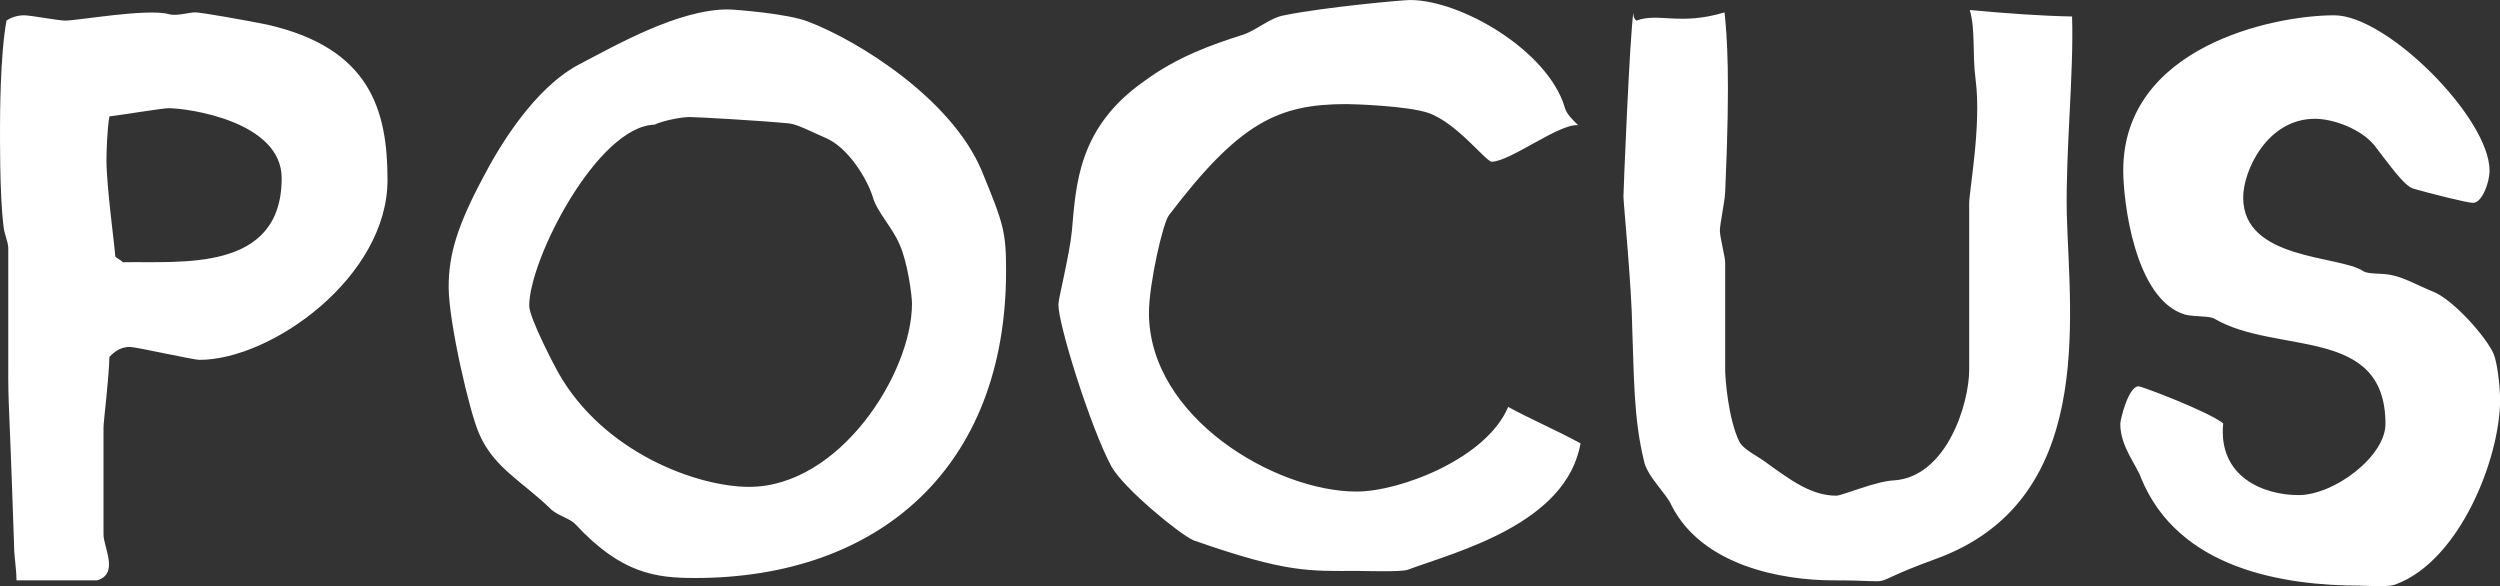 <svg data-v-423bf9ae="" xmlns="http://www.w3.org/2000/svg" viewBox="0 0 255.918 60" class="font"><rect x="0" y="0" width="255.918" height="60" fill="#333333" stroke="none"/><!----><!----><!----><g data-v-423bf9ae="" id="4acc43b4-f793-4122-8568-59517efc5db9" fill="white" transform="matrix(6.019,0,0,6.019,-2.946,-32.08)"><path d="M5.28 8.36C5.28 9.97 3.56 9.77 2.58 9.79C2.53 9.74 2.48 9.73 2.45 9.69C2.44 9.51 2.30 8.50 2.30 8.05C2.30 7.95 2.31 7.53 2.35 7.31C2.66 7.27 3.25 7.17 3.36 7.17C3.68 7.17 5.28 7.39 5.28 8.36ZM7.08 8.39C7.08 7.21 6.79 6.15 5.04 5.75C4.70 5.68 3.91 5.54 3.81 5.54C3.70 5.54 3.49 5.61 3.36 5.57C2.98 5.47 1.82 5.68 1.60 5.68C1.48 5.68 1.01 5.59 0.90 5.59C0.78 5.59 0.67 5.63 0.60 5.68C0.49 6.27 0.49 7.36 0.49 7.46C0.49 7.57 0.48 8.64 0.55 9.18C0.56 9.31 0.63 9.44 0.63 9.55L0.63 10.98C0.63 12.60 0.62 11.37 0.73 14.64C0.73 14.78 0.77 15.02 0.77 15.20L2.14 15.20C2.52 15.09 2.25 14.64 2.25 14.42L2.25 12.60C2.25 12.49 2.34 11.80 2.35 11.40C2.48 11.26 2.60 11.23 2.70 11.23C2.80 11.23 3.78 11.45 3.88 11.45C5.11 11.45 7.08 10.04 7.08 8.39ZM16.00 10.49C16.00 11.68 14.77 13.61 13.23 13.61C12.35 13.61 10.75 13.03 9.98 11.66C9.94 11.59 9.49 10.74 9.49 10.53C9.49 9.74 10.65 7.48 11.62 7.45C11.77 7.38 12.08 7.32 12.22 7.32C12.32 7.32 13.43 7.38 13.92 7.43C14.07 7.45 14.35 7.60 14.52 7.67C14.91 7.83 15.23 8.36 15.33 8.67C15.40 8.93 15.67 9.20 15.79 9.49C15.93 9.80 16.00 10.37 16.00 10.49ZM17.60 9.94C17.60 9.27 17.56 9.14 17.18 8.22C16.66 7 15.08 6.02 14.24 5.70C13.90 5.56 12.96 5.49 12.87 5.49C12.03 5.49 10.98 6.09 10.33 6.43C9.58 6.83 8.99 7.80 8.71 8.34C8.26 9.18 8.12 9.67 8.12 10.21C8.12 10.81 8.48 12.36 8.64 12.71C8.89 13.29 9.38 13.52 9.87 14C10.00 14.11 10.19 14.15 10.28 14.25C11.06 15.09 11.65 15.16 12.31 15.16C15.43 15.16 17.60 13.29 17.60 9.94ZM27.37 12.87C26.95 12.64 26.50 12.45 26.14 12.25C25.77 13.13 24.30 13.69 23.56 13.69C22.18 13.69 20.03 12.43 20.03 10.65C20.03 10.16 20.27 9.11 20.37 8.99C21.57 7.41 22.23 7.10 23.39 7.10C23.51 7.10 24.43 7.13 24.78 7.25C25.27 7.42 25.76 8.08 25.86 8.08C26.17 8.08 27.02 7.42 27.33 7.46C27.23 7.36 27.13 7.27 27.10 7.15C26.81 6.19 25.34 5.33 24.47 5.33C24.35 5.33 23.02 5.45 22.33 5.59C22.09 5.63 21.85 5.85 21.63 5.92C21.10 6.09 20.52 6.29 19.95 6.71C18.82 7.50 18.79 8.48 18.72 9.25C18.68 9.67 18.49 10.40 18.49 10.51C18.49 10.86 19.04 12.61 19.39 13.26C19.60 13.64 20.57 14.43 20.79 14.52C22.39 15.08 22.75 15.04 23.59 15.04C23.72 15.04 24.32 15.06 24.43 15.02C25.27 14.71 27.13 14.24 27.37 12.87ZM35.73 5.61C35.20 5.60 34.64 5.56 33.99 5.50C34.09 5.84 34.03 6.24 34.09 6.69C34.19 7.46 33.98 8.57 33.98 8.79L33.98 11.62C33.98 12.19 33.60 13.44 32.70 13.50C32.40 13.51 31.82 13.76 31.72 13.76C31.30 13.76 30.95 13.50 30.56 13.22C30.41 13.10 30.14 12.98 30.07 12.84C29.88 12.45 29.83 11.75 29.83 11.63L29.83 9.80C29.83 9.69 29.74 9.37 29.74 9.25C29.74 9.14 29.82 8.78 29.83 8.60C29.92 6.59 29.86 5.96 29.82 5.54C29.06 5.77 28.70 5.54 28.32 5.68C28.27 5.64 28.27 5.59 28.27 5.54C28.21 5.88 28.10 8.57 28.10 8.67C28.10 8.79 28.24 10.19 28.25 10.93C28.28 11.68 28.27 12.45 28.45 13.17C28.50 13.43 28.83 13.72 28.92 13.93C29.44 14.95 30.79 15.20 31.67 15.20C32.93 15.20 32.06 15.33 33.40 14.84C36.13 13.86 35.69 10.77 35.64 8.97C35.62 7.85 35.76 6.61 35.73 5.61ZM43.01 12.12C43.01 12.01 42.98 11.55 42.90 11.35C42.78 11.07 42.22 10.43 41.87 10.29C41.62 10.19 41.38 10.05 41.17 10.01C41.01 9.97 40.77 10.00 40.68 9.94C40.28 9.67 38.64 9.76 38.64 8.69C38.64 8.23 39.05 7.35 39.86 7.35C40.17 7.35 40.64 7.52 40.87 7.80C41.12 8.12 41.38 8.50 41.54 8.54C41.82 8.62 42.45 8.78 42.55 8.78C42.70 8.78 42.83 8.44 42.83 8.23C42.83 7.34 41.09 5.59 40.19 5.59C39.14 5.59 36.60 6.13 36.60 8.23C36.60 8.74 36.79 10.42 37.65 10.68C37.81 10.72 38.07 10.70 38.15 10.75C39.21 11.37 41.06 10.86 41.06 12.54C41.06 13.09 40.19 13.75 39.58 13.75C39.00 13.75 38.21 13.45 38.30 12.53C38.05 12.33 36.92 11.90 36.86 11.90C36.69 11.90 36.55 12.46 36.55 12.54C36.55 12.92 36.82 13.23 36.90 13.45C37.53 15.01 39.33 15.29 40.64 15.29C40.75 15.29 41.10 15.32 41.23 15.27C42.32 14.87 43.01 13.13 43.01 12.12Z"></path></g><!----><!----></svg>